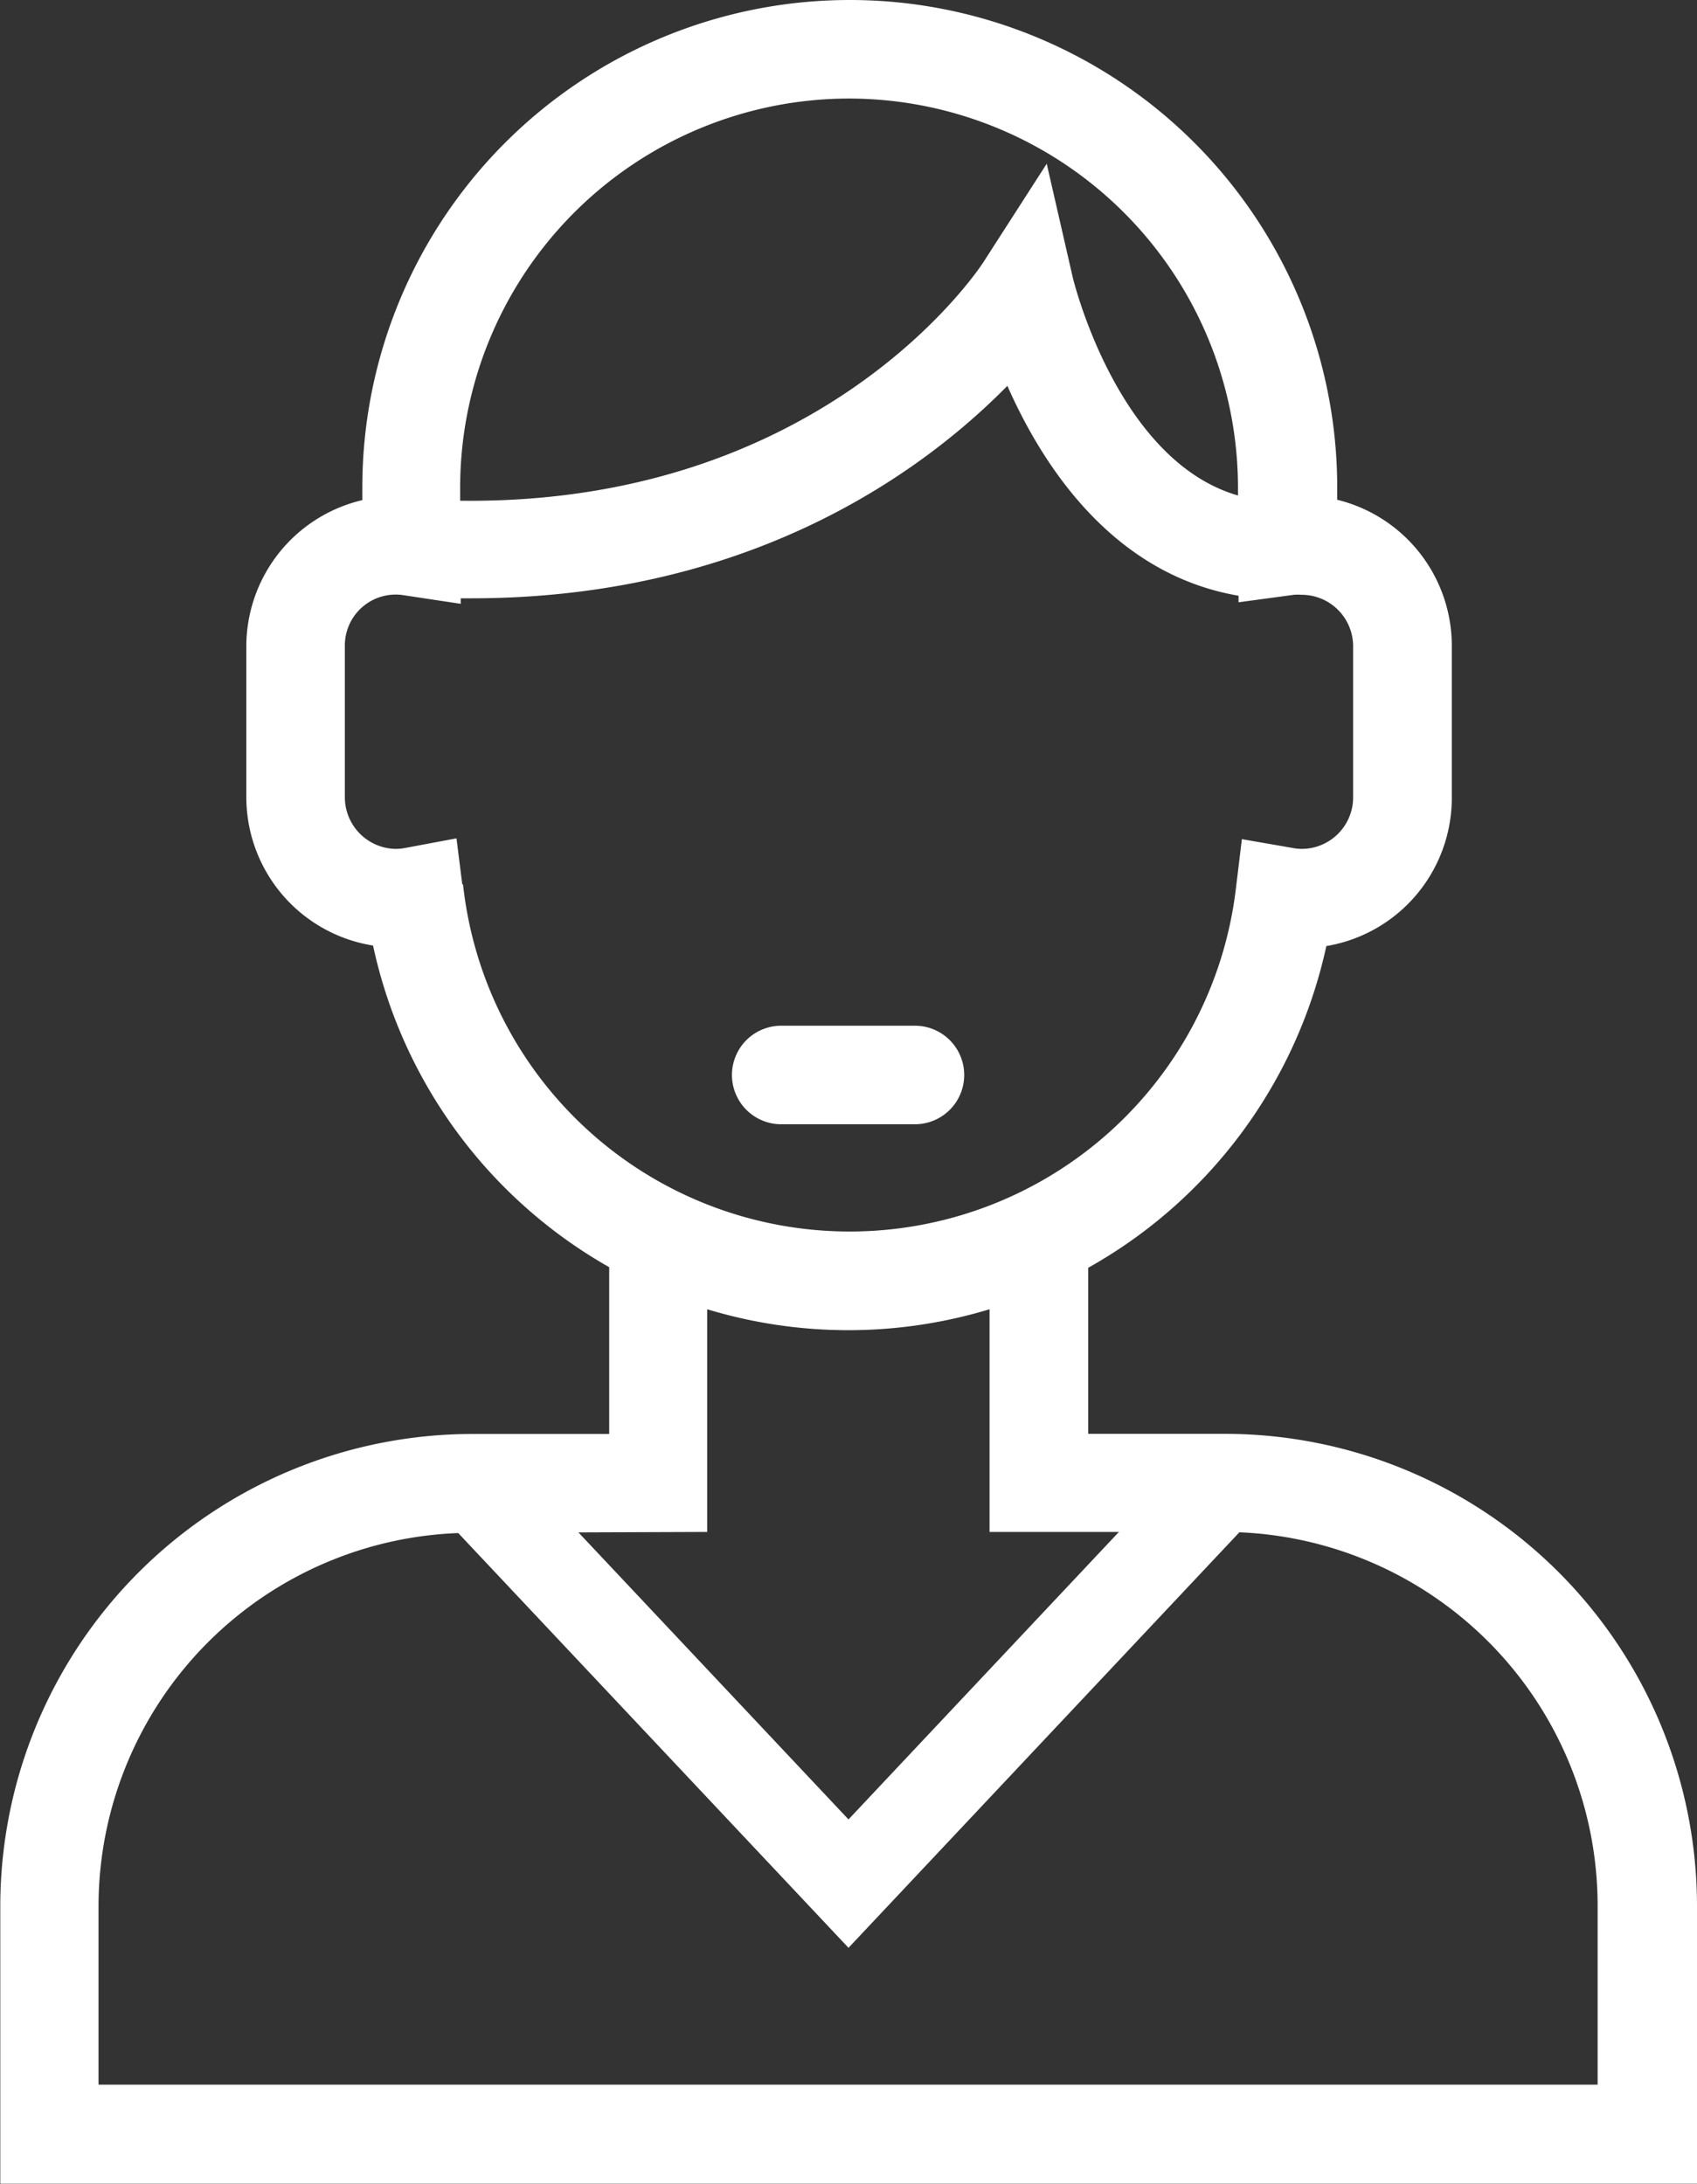 <svg xmlns="http://www.w3.org/2000/svg" viewBox="0 0 120.56 155.14"><rect x="0" y="0" width="120.56" height="155.14" fill="#333333" stroke="none"/><defs><style>.cls-1{fill:#fff;}.cls-1,.cls-2{stroke:#fff;stroke-miterlimit:10;}.cls-2{fill:none;stroke-width:6.25px;}</style></defs><title>profileAsset 1</title><g id="Layer_2" data-name="Layer 2"><g id="Layer_1-2" data-name="Layer 1"><path class="cls-1" d="M87,102.35H76.81V89.76a34.12,34.12,0,0,0,17-23,10.17,10.17,0,0,0,8.83-10.07V45.9a10.18,10.18,0,0,0-8.14-10V34.63a34.13,34.13,0,0,0-68.26,0v1.3A10.18,10.18,0,0,0,18,45.9V56.64a10.18,10.18,0,0,0,8.92,10.08,34.12,34.12,0,0,0,16.86,23v12.64H33.52a33.06,33.06,0,0,0-33,33v19.26H120.06V135.38A33.06,33.06,0,0,0,87,102.35ZM60.32,6.5A28.16,28.16,0,0,1,88.45,34.63v1.21c-9.38-2.1-12.69-15.89-12.72-16L74.14,12.9l-3.86,6c-.48.74-11.82,17.7-38.09,17.16V34.63A28.16,28.16,0,0,1,60.32,6.5ZM32.4,63.32,32,60.14l-3.15.59a4,4,0,0,1-.74.07A4.17,4.17,0,0,1,24,56.64V45.9a4.11,4.11,0,0,1,4.78-4.11l3.45.52V42l1.23,0c20.41,0,32.67-9.59,38.27-15.48,2.39,5.71,7.42,14,16.76,15.37v.32l3.4-.46a4.24,4.24,0,0,1,.58,0,4.16,4.16,0,0,1,4.16,4.16V56.64a4.16,4.16,0,0,1-4.16,4.16,4.06,4.06,0,0,1-.7-.07l-3.11-.54-.38,3.13a28.13,28.13,0,0,1-55.83,0Zm17.34,45v-16a34.08,34.08,0,0,0,21.06,0v16H87a27.06,27.06,0,0,1,27,27v13.26H6.5V135.38a27.05,27.05,0,0,1,27-27Zm10.53,38"/><path class="cls-1" d="M68,76.36a3,3,0,0,0-3-3h-9.5a3,3,0,0,0,0,6H65A3,3,0,0,0,68,76.36Z"/><polyline class="cls-2" points="86.96 105.44 60.28 133.8 33.59 105.44"/></g></g></svg>